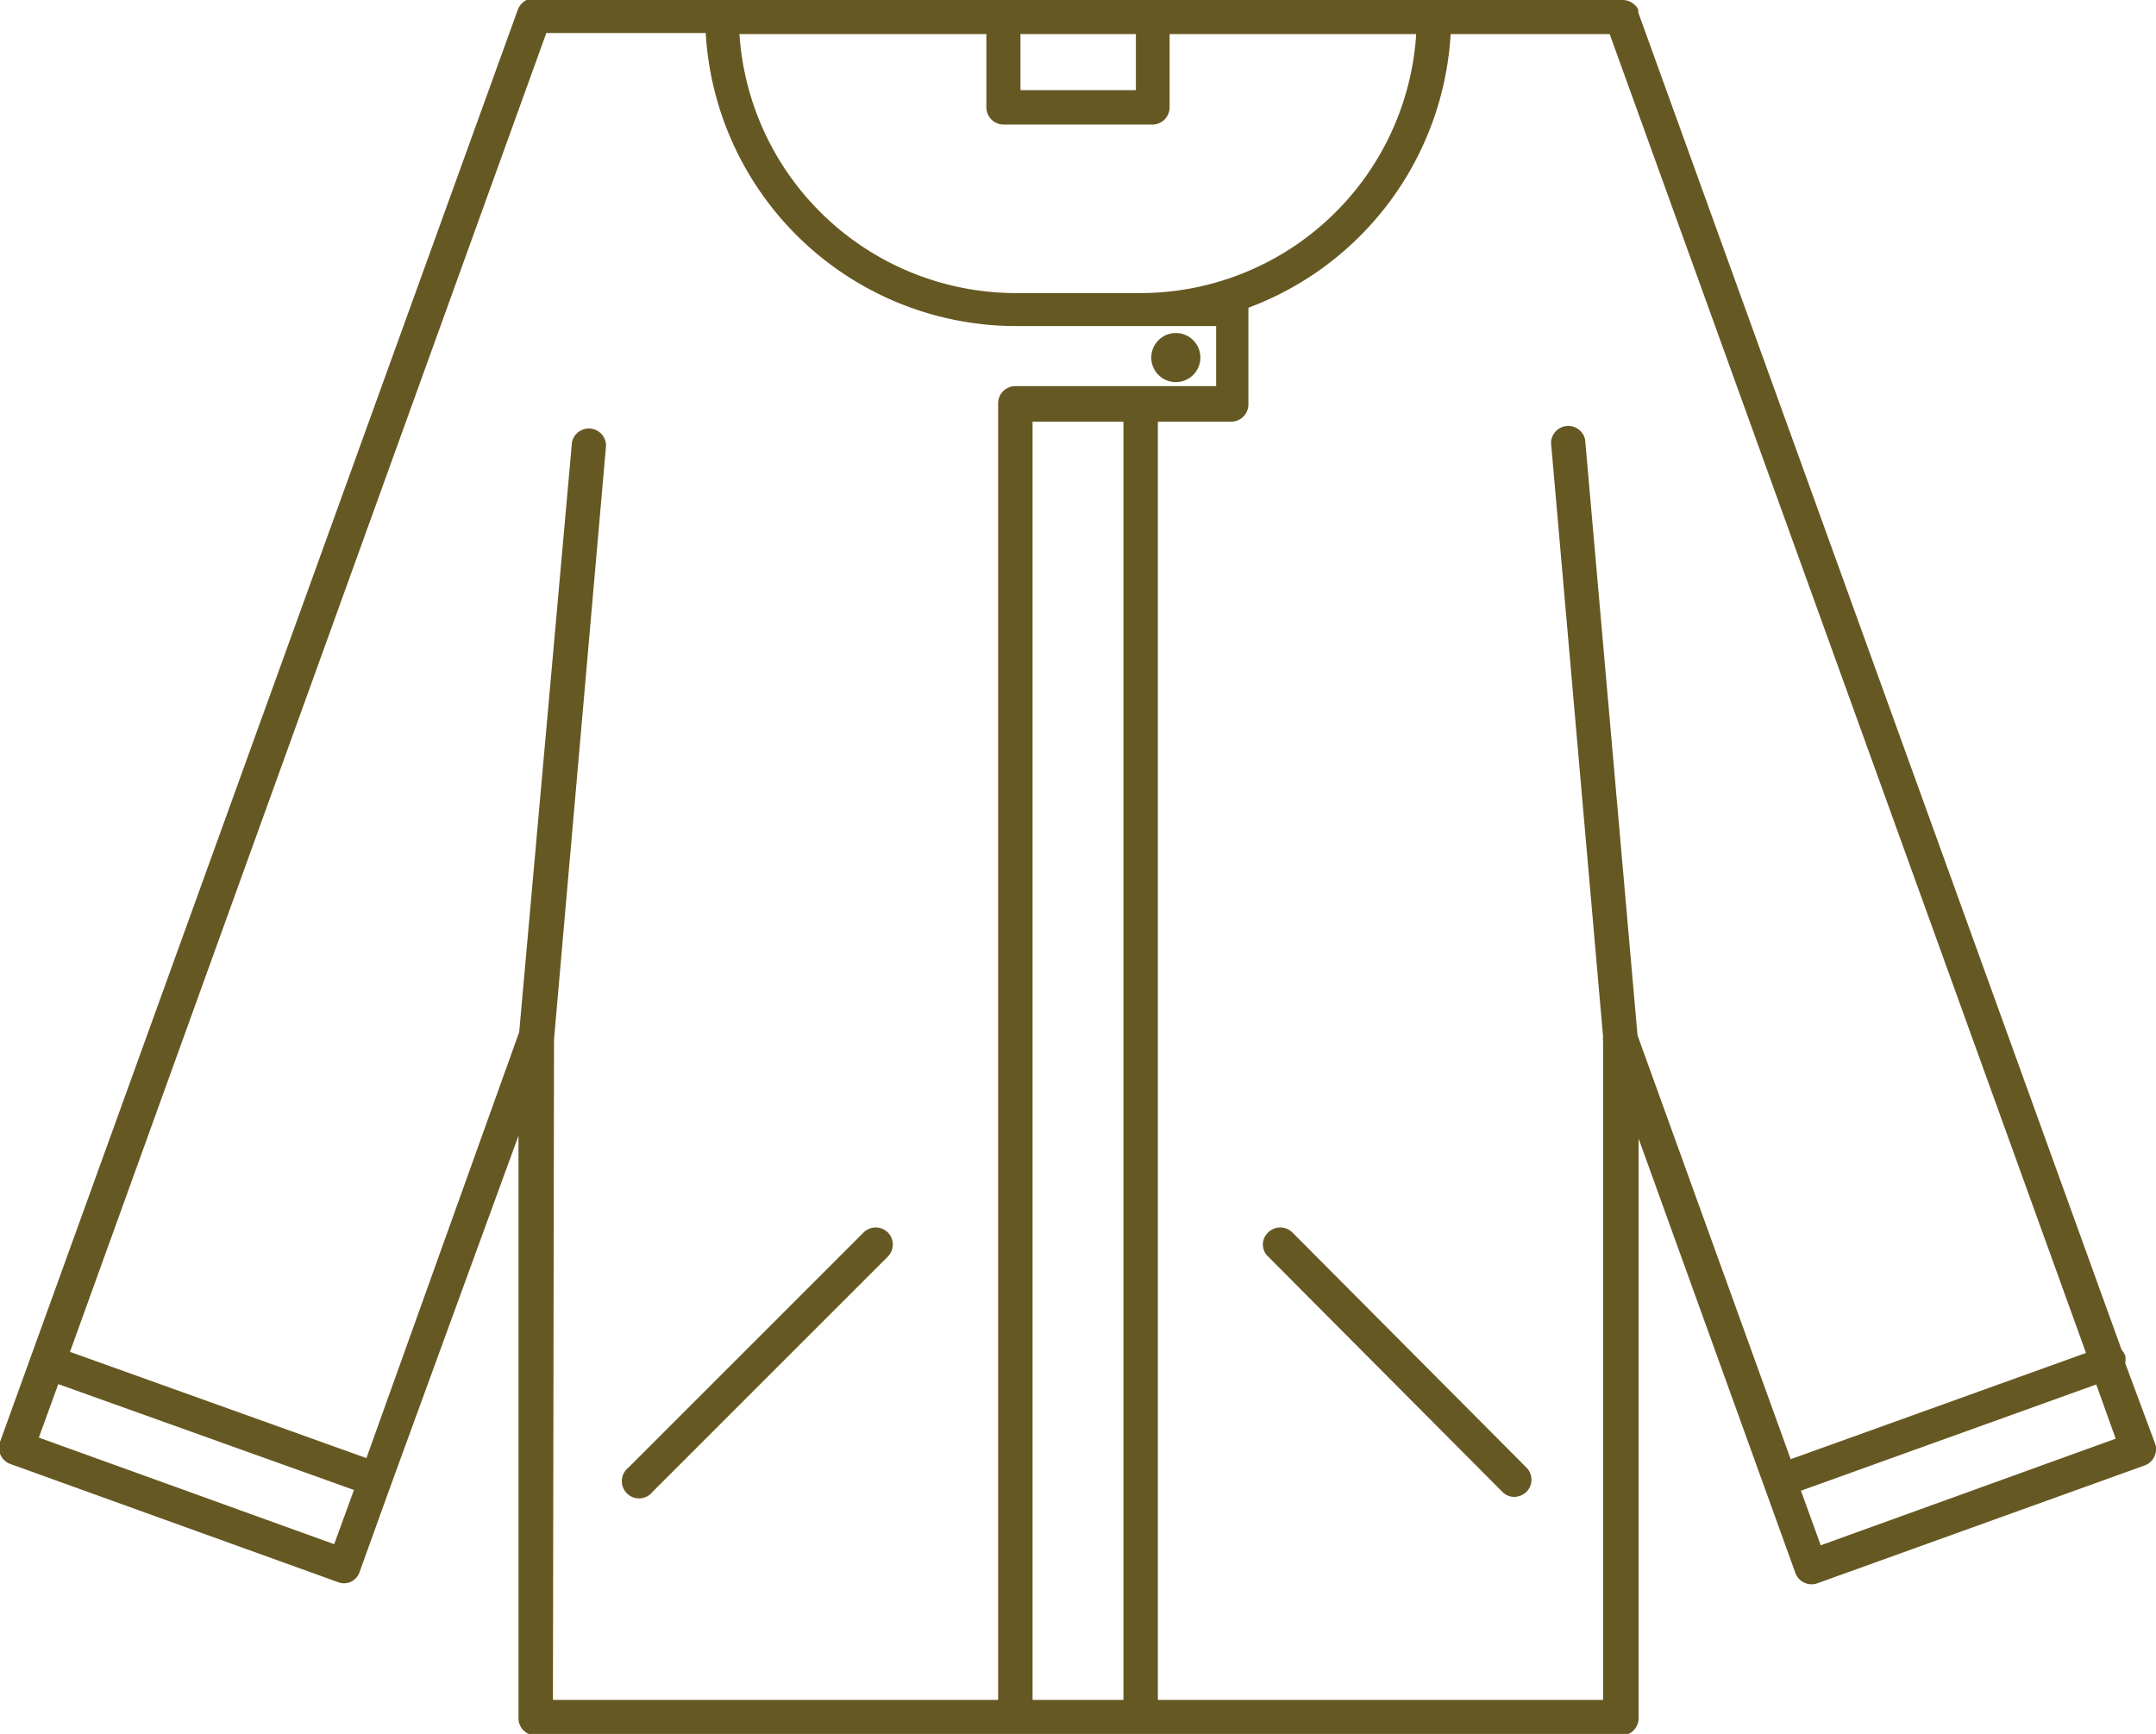 <svg xmlns="http://www.w3.org/2000/svg" viewBox="0 0 58.84 47.33"><defs><style>.cls-1{fill:#665822;}</style></defs><g id="Слой_2" data-name="Слой 2"><g id="Слой_1-2" data-name="Слой 1"><path class="cls-1" d="M58.81,39.39,58,37.21A.55.55,0,0,0,58,37a.62.62,0,0,0-.1-.16L44.71.34s0-.05,0-.08A.49.49,0,0,0,44.25,0H14.6a.59.59,0,0,0-.23,0,.49.49,0,0,0-.24.27L0,39.36a.47.47,0,0,0,.28.6l8.93,3.22a.45.45,0,0,0,.36,0,.47.47,0,0,0,.24-.26l.85-2.36h0L14.15,31v15.9a.47.47,0,0,0,.47.47H44.25a.47.47,0,0,0,.47-.47V31.08L49,42.94a.47.47,0,0,0,.59.28L58.53,40A.47.47,0,0,0,58.81,39.39ZM27.85.93H31V2.46H27.85Zm-.93,0v2a.47.47,0,0,0,.46.47h4.08a.47.47,0,0,0,.46-.47v-2h6.73A7.55,7.55,0,0,1,31.13,8H27.71A7.57,7.57,0,0,1,20.18.93ZM9.12,42.15,1.06,39.24l.53-1.46,8.07,2.89Zm6-13.78v0l1.42-16.21a.47.47,0,0,0-.93-.09L14.17,28.17,10,39.8,1.91,36.9l13-36h4.35a8.49,8.49,0,0,0,8.46,8h5.47v1.64H27.71a.47.47,0,0,0-.47.47V46.4H15.09ZM28.18,11.51h2.48V46.4H28.18ZM44.69,28.26l0,0L43.26,12a.47.47,0,0,0-.93.09l1.42,16.21a.58.58,0,0,0,0,.14V46.4H31.6V11.51h2a.47.47,0,0,0,.47-.46V8.47a.17.17,0,0,0,0-.07A8.5,8.5,0,0,0,39.59.93h4.34l13,36-8.06,2.9Zm5,13.92-.54-1.49,8.06-2.9.53,1.48Z"/><path class="cls-1" d="M24.23,33.64a.47.47,0,0,0-.66,0l-6.42,6.42a.47.47,0,1,0,.66.66l6.42-6.42A.47.47,0,0,0,24.23,33.64Z"/><path class="cls-1" d="M35.27,33.64a.47.47,0,0,0-.66,0,.45.45,0,0,0,0,.66L41,40.72a.47.47,0,0,0,.33.14.51.51,0,0,0,.33-.14.47.47,0,0,0,0-.66Z"/><path class="cls-1" d="M32.08,10.43a.67.67,0,1,0-.66-.67A.67.67,0,0,0,32.08,10.43Z"/></g></g></svg>